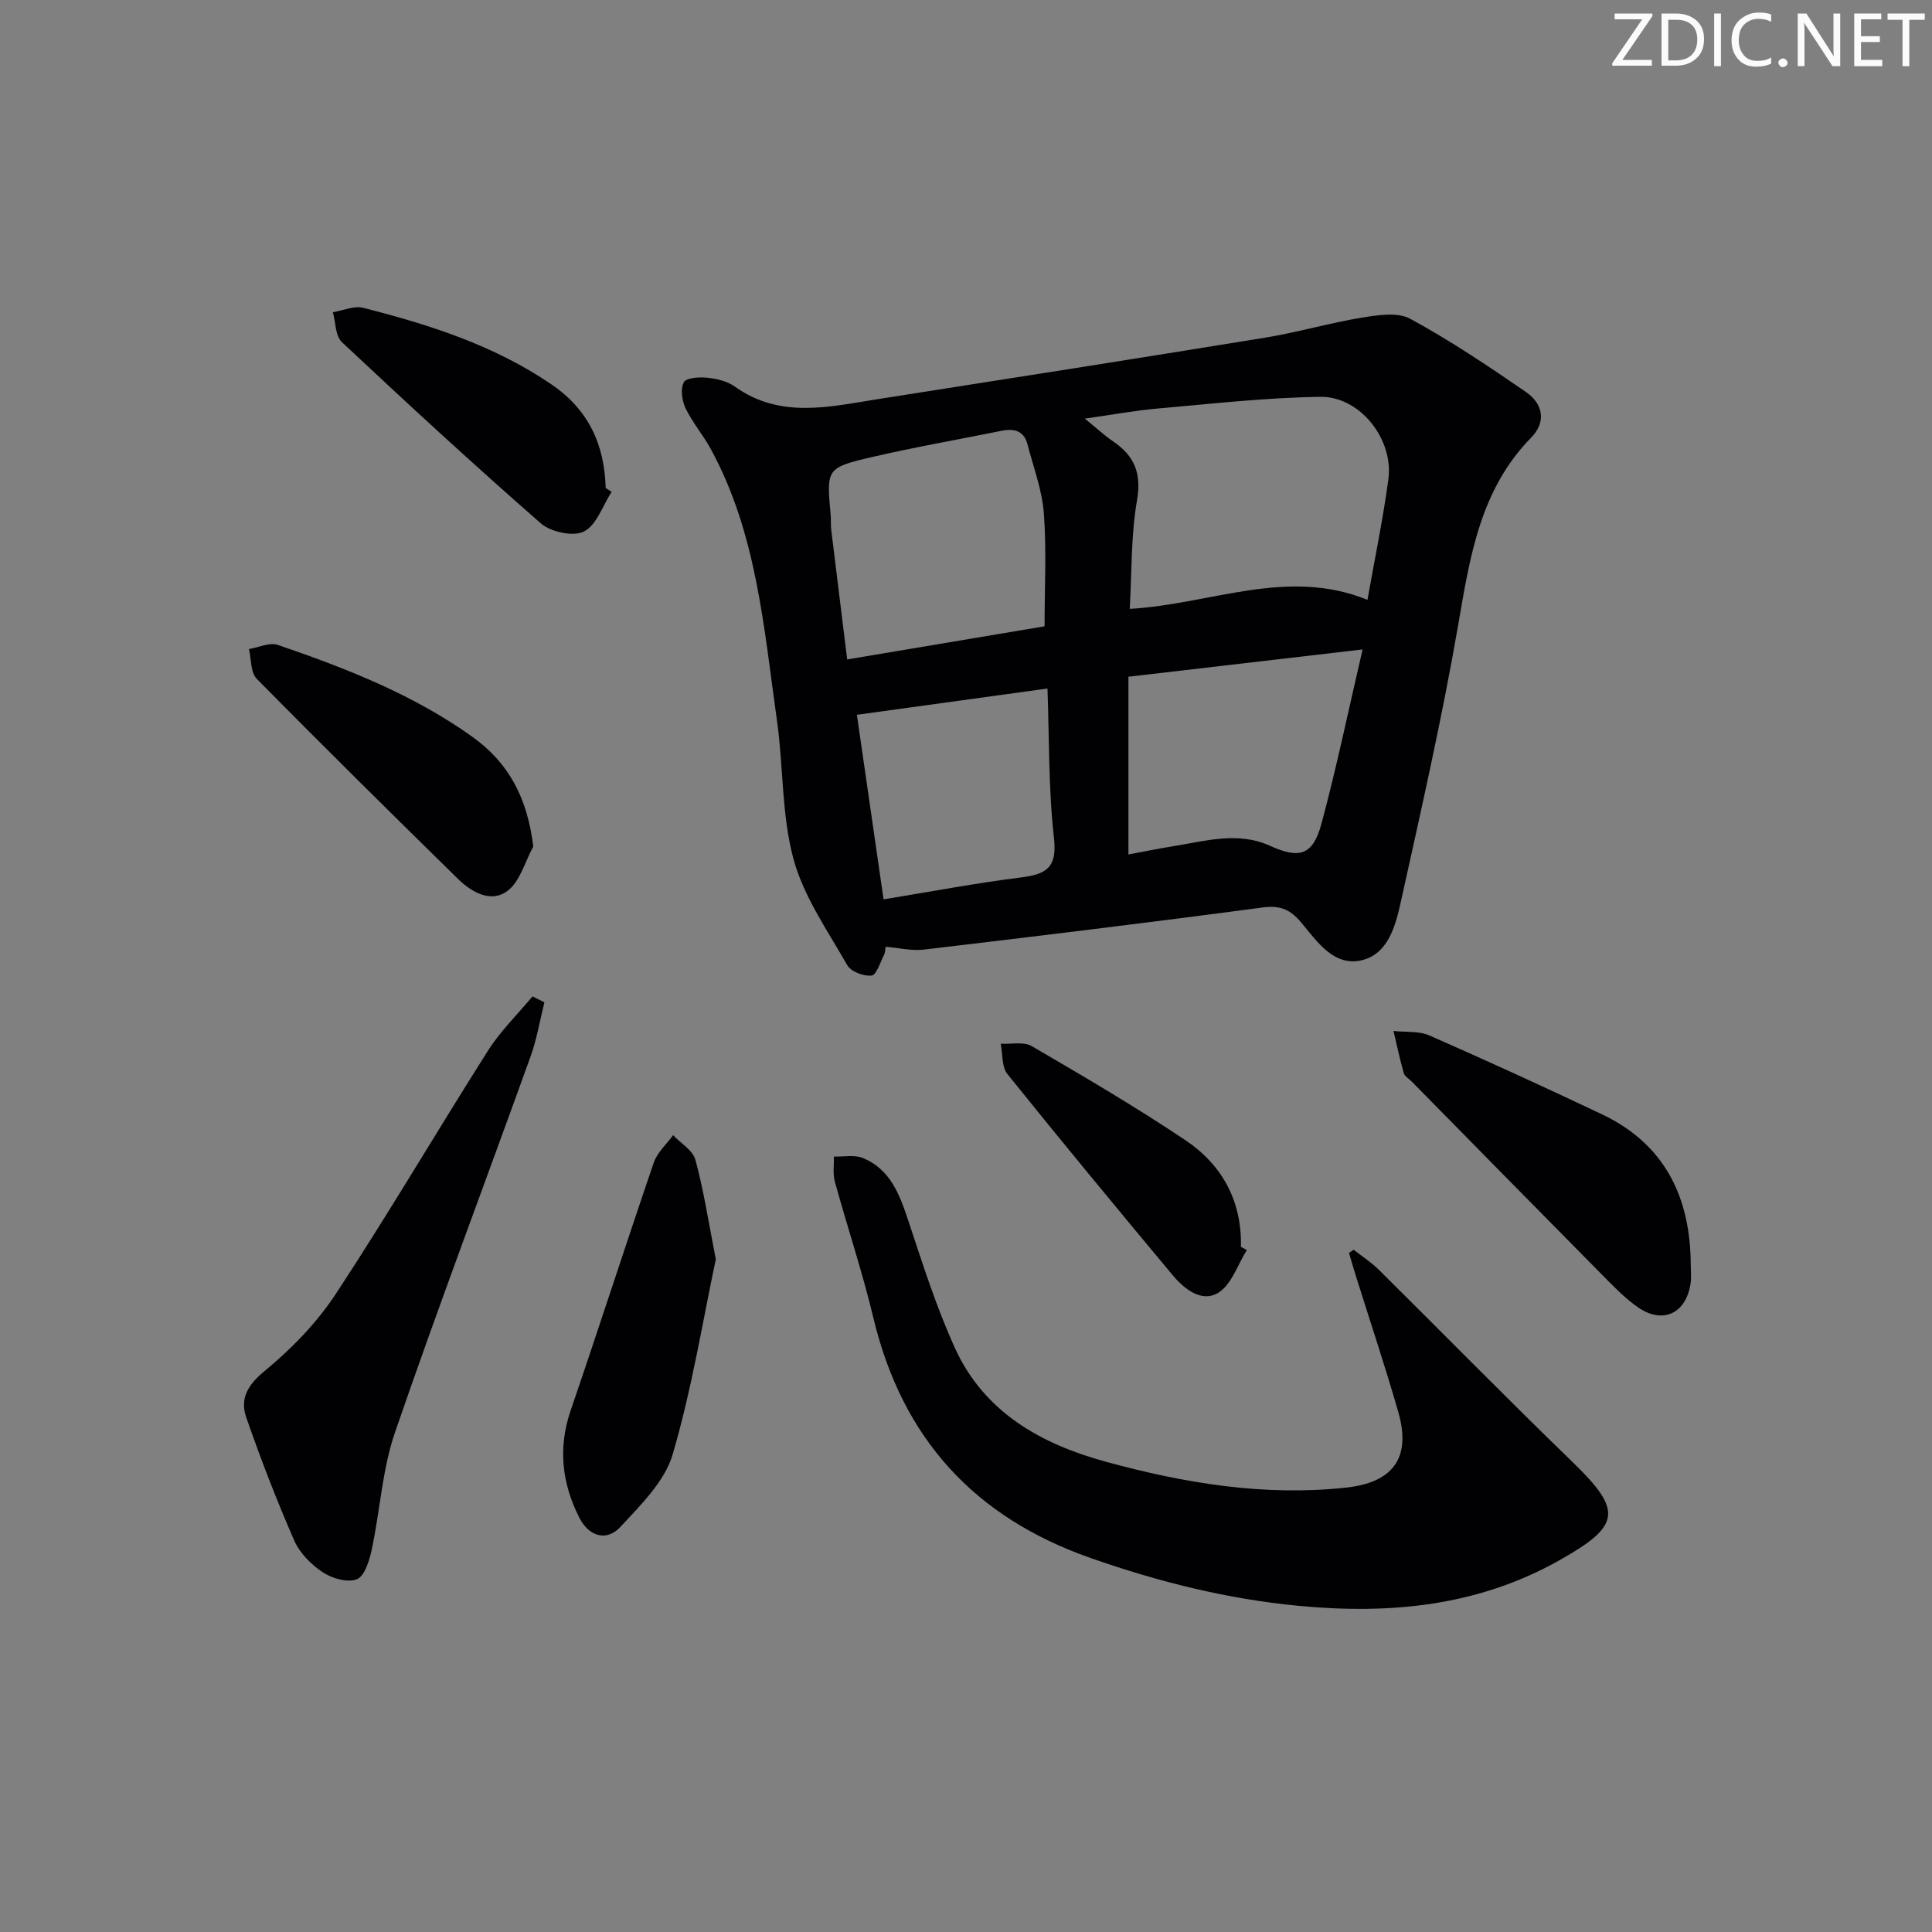 <svg enable-background="new 0 0 400 400" viewBox="0 0 400 400" xmlns="http://www.w3.org/2000/svg"><rect x="0" y="0" width="400" height="400" fill="#808080" stroke="none"/><g fill="#fafbfa"><path d="m342.2 3.2-6.3 9.2h6.1v1.2h-8.2v-.5l6.2-9.1h-5.7v-1.2h7.8v.4z"/><path d="m344 13.7v-10.9h3.1c1.6 0 3 .5 4.1 1.4 1.1 1 1.6 2.2 1.6 3.9s-.5 3-1.6 4-2.5 1.5-4.2 1.5h-3zm1.4-9.6v8.4h1.6c1.4 0 2.5-.4 3.2-1.1.8-.8 1.2-1.8 1.2-3.2s-.4-2.4-1.2-3.1-1.8-1-3.1-1z"/><path d="m356.3 2.8v10.9h-1.4v-10.9z"/><path d="m366.6 13.2c-.8.4-1.8.6-3 .6-1.6 0-2.8-.5-3.7-1.5s-1.4-2.3-1.4-3.9c0-1.7.5-3.2 1.6-4.2s2.4-1.6 4-1.6c1 0 1.9.1 2.6.4v1.5c-.8-.4-1.6-.6-2.6-.6-1.2 0-2.2.4-3 1.2s-1.1 1.9-1.1 3.3c0 1.3.4 2.3 1.1 3.1s1.6 1.1 2.8 1.1c1.1 0 2-.2 2.8-.7v1.3z"/><path d="m368.2 13c0-.3.1-.5.3-.6.2-.2.4-.3.6-.3.3 0 .5.1.7.3s.3.4.3.6-.1.5-.3.6c-.2.2-.4.3-.7.3s-.5-.1-.6-.3c-.2-.2-.3-.4-.3-.6z"/><path d="m381.1 13.7h-1.7l-5.5-8.4c-.2-.2-.3-.5-.4-.7 0 .2.1.8.1 1.5v7.6h-1.4v-10.9h1.8l5.3 8.3c.3.4.4.6.4.8 0-.3-.1-.8-.1-1.6v-7.5h1.4v10.9z"/><path d="m389.7 13.7h-5.8v-10.9h5.6v1.2h-4.2v3.5h3.9v1.2h-3.9v3.7h4.4z"/><path d="m398.4 4.1h-3.1v9.6h-1.4v-9.6h-3.1v-1.3h7.7v1.3z"/></g><path d="m183.36 196.02c-.08.44-.06 1.14-.34 1.69-.78 1.54-1.56 4.16-2.57 4.27-1.63.19-4.28-.82-5.04-2.16-4.07-7.15-9.03-14.21-11.13-21.98-2.48-9.17-2.07-19.08-3.41-28.6-2.72-19.18-4.16-38.72-13.69-56.24-1.58-2.91-3.81-5.5-5.24-8.47-.75-1.57-1.1-4.03-.35-5.4.52-.95 3.24-1.09 4.91-.92 1.93.2 4.09.72 5.63 1.82 9.45 6.76 19.63 4.17 29.73 2.59 26.72-4.19 53.43-8.37 80.12-12.72 6.7-1.09 13.26-3.04 19.95-4.13 3.31-.54 7.42-1.2 10.06.24 8.28 4.5 16.15 9.79 23.92 15.13 3.48 2.39 4.35 6.14 1.12 9.44-10.59 10.8-12.68 24.63-15.11 38.7-3.32 19.24-7.66 38.31-11.88 57.38-1.1 4.95-2.61 10.91-8.2 12.17-5.72 1.29-9.17-3.93-12.42-7.81-2.28-2.72-4.34-3.62-7.98-3.14-23.34 3.11-46.72 5.95-70.11 8.72-2.52.31-5.17-.35-7.97-.58zm99.76-71.83c1.53-8.66 3.23-16.77 4.33-24.97 1.11-8.27-5.86-17.17-14.09-17.06-11.23.15-22.45 1.44-33.66 2.42-4.79.42-9.53 1.31-15.1 2.09 2.5 2.03 4.08 3.5 5.84 4.7 4.44 3.01 5.94 6.62 4.96 12.26-1.26 7.25-1.06 14.75-1.5 22.43 16.83-.96 32.53-8.64 49.22-1.87zm-66.85 5.48c0-8.18.42-15.82-.15-23.38-.36-4.82-2.16-9.55-3.39-14.3-.74-2.86-2.82-3.31-5.4-2.79-8.92 1.8-17.89 3.36-26.75 5.42-9.52 2.22-9.47 2.42-8.6 12.01.09.99-.01 2 .11 2.99 1.07 8.81 2.16 17.62 3.31 26.91 14.03-2.36 27.4-4.6 40.87-6.86zm65.84 4.79c-17.01 1.98-32.52 3.79-48.48 5.65v36.8c3.12-.58 6.18-1.22 9.26-1.71 6.67-1.06 13.39-3.11 20.04-.09 6.06 2.75 8.88 2.01 10.64-4.5 3.1-11.46 5.51-23.12 8.54-36.15zm-99.18 51.74c9.86-1.61 19.14-3.37 28.49-4.54 5.27-.66 7.49-2.06 6.79-8.19-1.15-10.17-.96-20.49-1.34-30.92-13.43 1.85-26.34 3.63-39.46 5.44 1.78 12.3 3.6 24.9 5.52 38.21z" fill="#010104"/><path d="m280.25 258.74c1.75 1.38 3.66 2.6 5.23 4.16 13.36 13.22 26.52 26.66 40.03 39.73 10.47 10.13 10.13 13.2-2.58 20.37-16.95 9.56-35.12 11.27-54.06 9.47-14.8-1.41-29-4.97-43.02-9.88-24.17-8.46-39.07-24.84-45.02-49.72-2.27-9.51-5.4-18.81-7.99-28.25-.44-1.62-.15-3.44-.19-5.17 2.03.07 4.3-.41 6.05.32 5.58 2.33 7.53 7.45 9.31 12.82 2.97 8.94 5.82 18 9.72 26.55 6.05 13.26 17.8 19.83 31.23 23.5 16.24 4.44 32.71 7.18 49.68 5.36 9.73-1.04 13.59-6.12 10.87-15.62-2.74-9.56-5.91-18.99-8.88-28.49-.47-1.49-.89-2.99-1.33-4.49.31-.21.63-.44.95-.66z" fill="#010104"/><path d="m112.71 207.52c-.94 3.75-1.56 7.62-2.87 11.24-9.33 25.93-19.09 51.71-28.05 77.76-2.66 7.74-3.1 16.24-4.83 24.33-.48 2.25-1.46 5.46-3.06 6.11-1.91.77-5.14-.15-7.07-1.43-2.4-1.59-4.77-3.98-5.91-6.58-3.65-8.33-6.92-16.84-9.92-25.43-1.37-3.93.24-6.75 3.81-9.69 5.55-4.57 10.79-9.97 14.73-15.96 10.87-16.54 20.89-33.63 31.49-50.34 2.58-4.06 6.12-7.51 9.22-11.24.82.41 1.64.82 2.46 1.23z" fill="#010104"/><path d="m350.05 261.7c0 1.33.16 2.68-.03 3.98-.89 6.2-5.68 8.55-10.81 5.04-2.85-1.95-5.28-4.54-7.73-7.01-13.08-13.22-26.11-26.49-39.16-39.75-.58-.59-1.49-1.1-1.69-1.8-.82-2.87-1.43-5.8-2.12-8.71 2.49.28 5.24-.03 7.43.93 11.99 5.26 23.89 10.71 35.72 16.32 13.01 6.18 18.29 17.12 18.39 31z" fill="#010104"/><path d="m148.2 260.72c-2.69 12.67-4.94 26.78-8.93 40.39-1.64 5.6-6.62 10.48-10.81 15.01-2.94 3.17-6.59 1.9-8.51-1.89-3.6-7.08-4.46-14.42-1.81-22.18 5.85-17.09 11.38-34.29 17.23-51.38.72-2.09 2.63-3.77 3.99-5.64 1.59 1.68 4.07 3.12 4.61 5.08 1.7 6.2 2.66 12.59 4.23 20.61z" fill="#010104"/><path d="m110.41 175.26c-1.72 3.15-2.74 7.25-5.35 9.2-3.41 2.55-7.41.28-10.26-2.51-13.97-13.71-27.91-27.47-41.65-41.42-1.29-1.31-1.11-4.07-1.61-6.15 2.01-.33 4.28-1.44 5.98-.86 14.13 4.84 28.02 10.26 40.3 19.04 7.57 5.42 11.38 12.72 12.59 22.7z" fill="#010104"/><path d="m126.63 101.83c-1.85 2.86-3.1 6.87-5.73 8.21-2.19 1.12-6.86.12-8.92-1.68-13.99-12.22-27.65-24.82-41.2-37.53-1.36-1.28-1.28-4.09-1.86-6.19 2.1-.34 4.38-1.39 6.27-.91 13.68 3.48 27.04 7.73 38.92 15.81 7.74 5.26 11.04 12.48 11.29 21.49.41.27.82.54 1.23.8z" fill="#010104"/><path d="m258.15 258.81c-1.92 3.04-3.18 7.17-5.93 8.85-3.43 2.09-7.03-.77-9.45-3.67-11.5-13.79-22.95-27.62-34.2-41.62-1.2-1.5-.96-4.16-1.38-6.28 2.16.12 4.75-.48 6.41.49 10.75 6.27 21.51 12.57 31.83 19.49 7.58 5.08 11.72 12.59 11.49 22.08.4.22.81.44 1.23.66z" fill="#010104"/></svg>